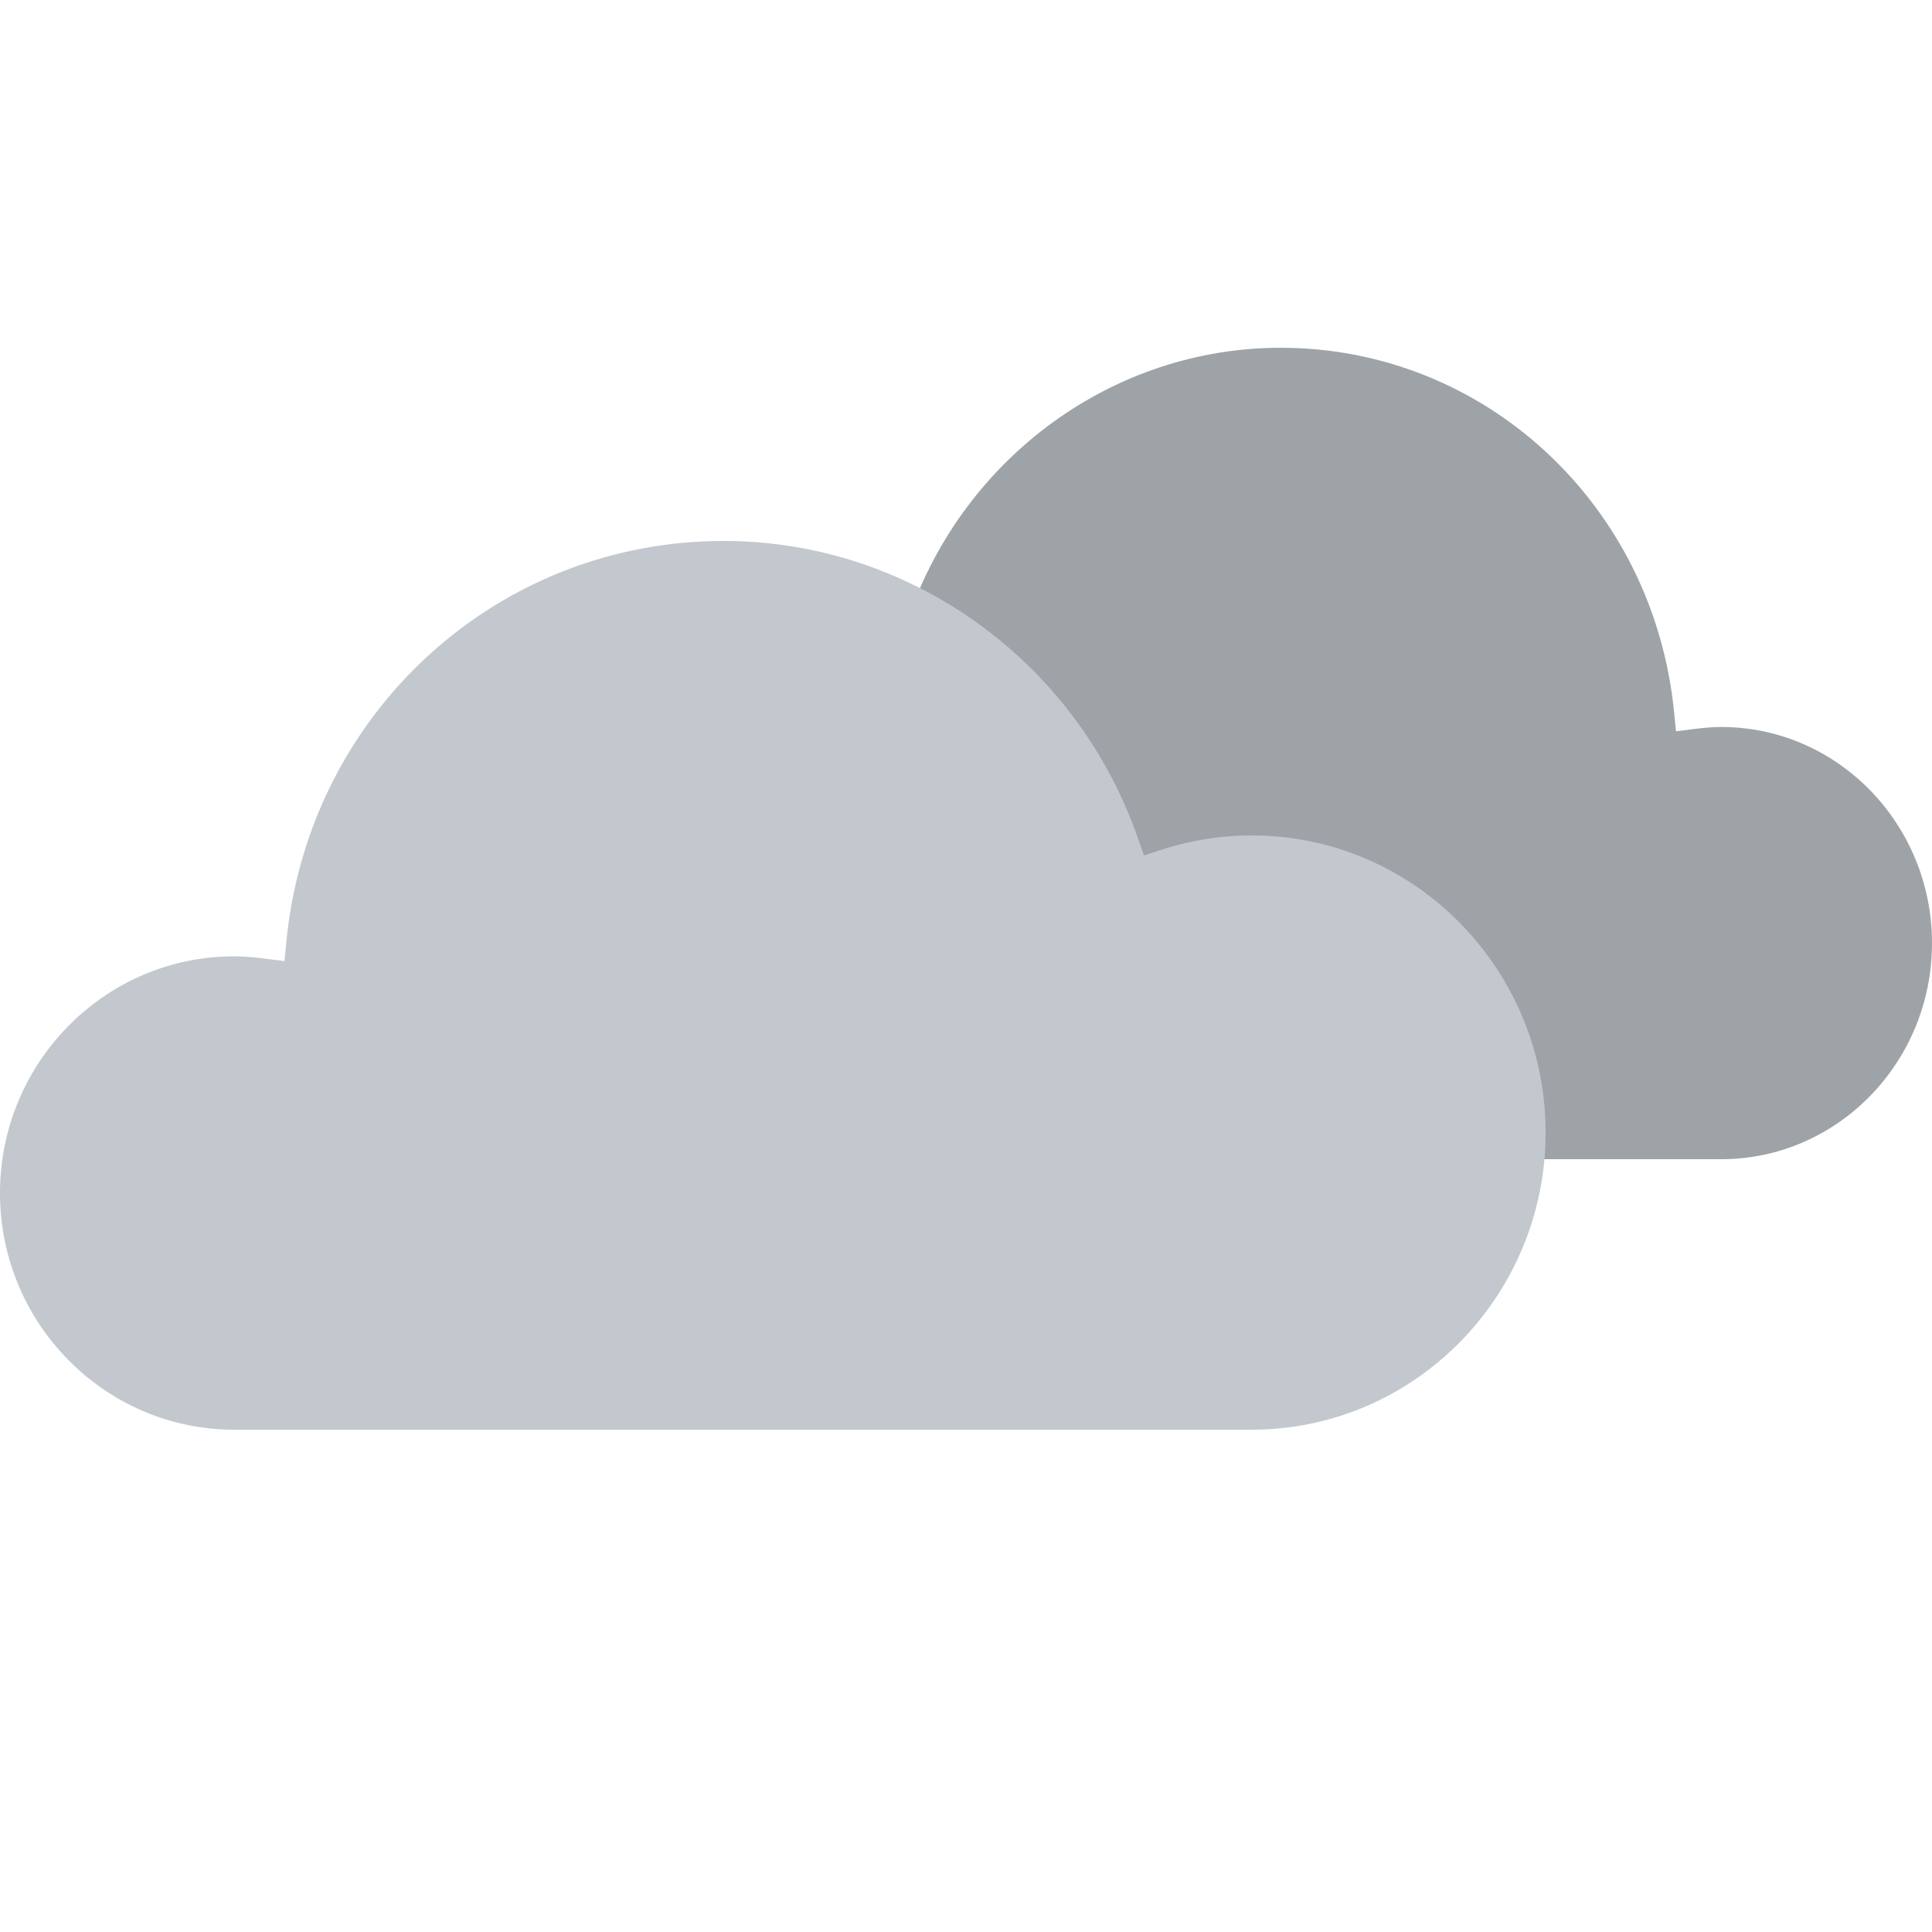 <svg width="50" height="50" viewBox="0 0 50 50" xmlns="http://www.w3.org/2000/svg"><title>Weather-Cloudy-night</title><g fill="none" fill-rule="evenodd"><path opacity=".023" d="M0 0h50v50H0z"/><path d="M50 24.409C50 27.492 47.554 30 44.548 30H20.843C17.07 30 14 26.85 14 22.98c0-3.872 3.07-7.022 6.843-7.022.702 0 1.4.111 2.073.33l.44.143.154-.445C24.959 11.807 28.83 9 33.144 9c5.273 0 9.65 4.053 10.181 9.429l.05.497.484-.061c.267-.034.486-.05.689-.05 3.006 0 5.452 2.509 5.452 5.594z" fill="#9DA3A7"/><path d="M0 30.876C0 34.252 2.718 37 6.058 37h26.339C36.59 37 40 33.55 40 29.31s-3.41-7.689-7.603-7.689c-.78 0-1.556.122-2.304.36l-.487.157-.172-.487C27.824 17.074 23.522 14 18.729 14c-5.86 0-10.722 4.44-11.313 10.327l-.054.545-.538-.067a6.026 6.026 0 0 0-.766-.055C2.718 24.75 0 27.498 0 30.876z" fill="#C2C8CD"/></g></svg>
